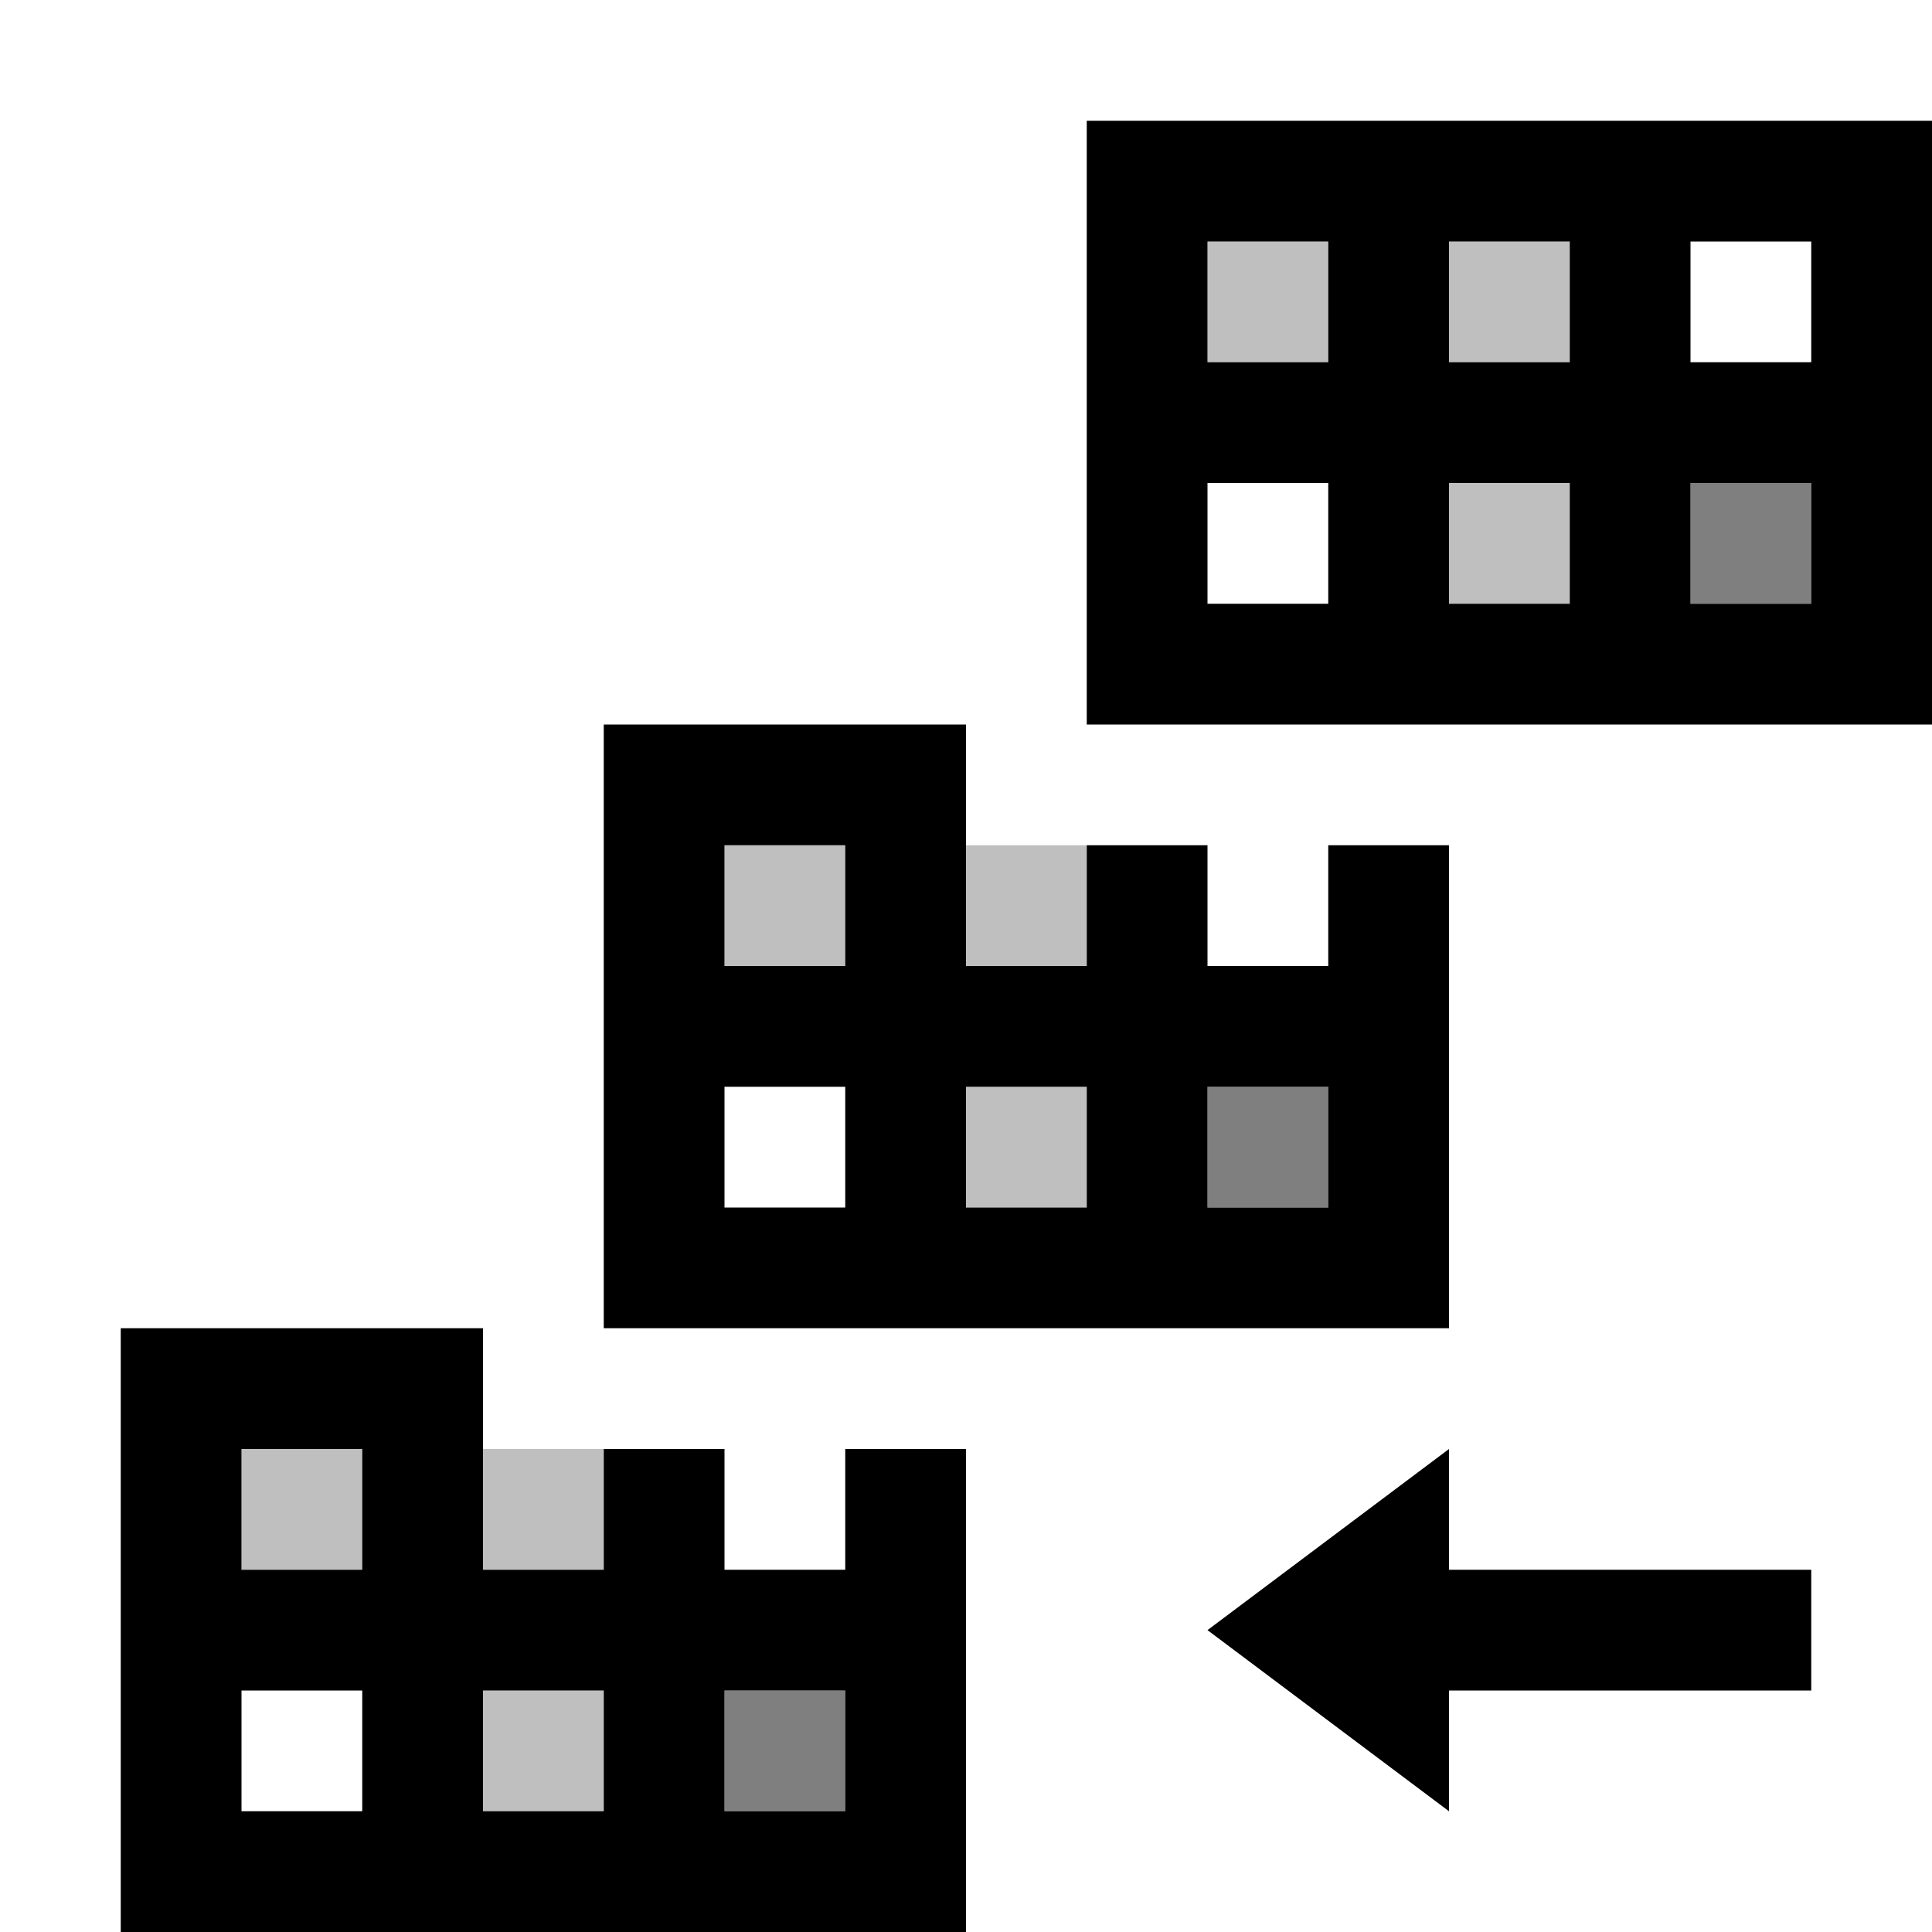 <svg xmlns="http://www.w3.org/2000/svg" viewBox="0 0 16 16"><path d="M4 14h1v1H4v-1zm-2-2v1h1v-1H2zm2 0v1h1v-1H4zm2-5v1h1V7H6zm2 0v1h1V7H8zm0 3h1V9H8v1zm4-5h1V4h-1v1zm0-3v1h1V2h-1zm-2 0v1h1V2h-1z" opacity=".25"/><path d="M12 13h3v1h-3v1l-2-1.5 2-1.5v1zm4-12v5H9V1h7zm-5 3h-1v1h1V4zm0-2h-1v1h1V2zm2 2h-1v1h1V4zm0-2h-1v1h1V2zm2 2h-1v1h1V4zm0-2h-1v1h1V2zM7 12h1v4H1v-5h3v2h1v-1h1v1h1v-1zm-4 2H2v1h1v-1zm0-2H2v1h1v-1zm2 2H4v1h1v-1zm2 0H6v1h1v-1zm5-3H5V6h3v2h1V7h1v1h1V7h1v4zM7 9H6v1h1V9zm0-2H6v1h1V7zm2 2H8v1h1V9zm2 0h-1v1h1V9z"/><path d="M6 14h1v1H6v-1zm4-4h1V9h-1v1zm4-6v1h1V4h-1z" opacity=".5"/><path fill="none" d="M0 0h16v16H0z"/></svg>
